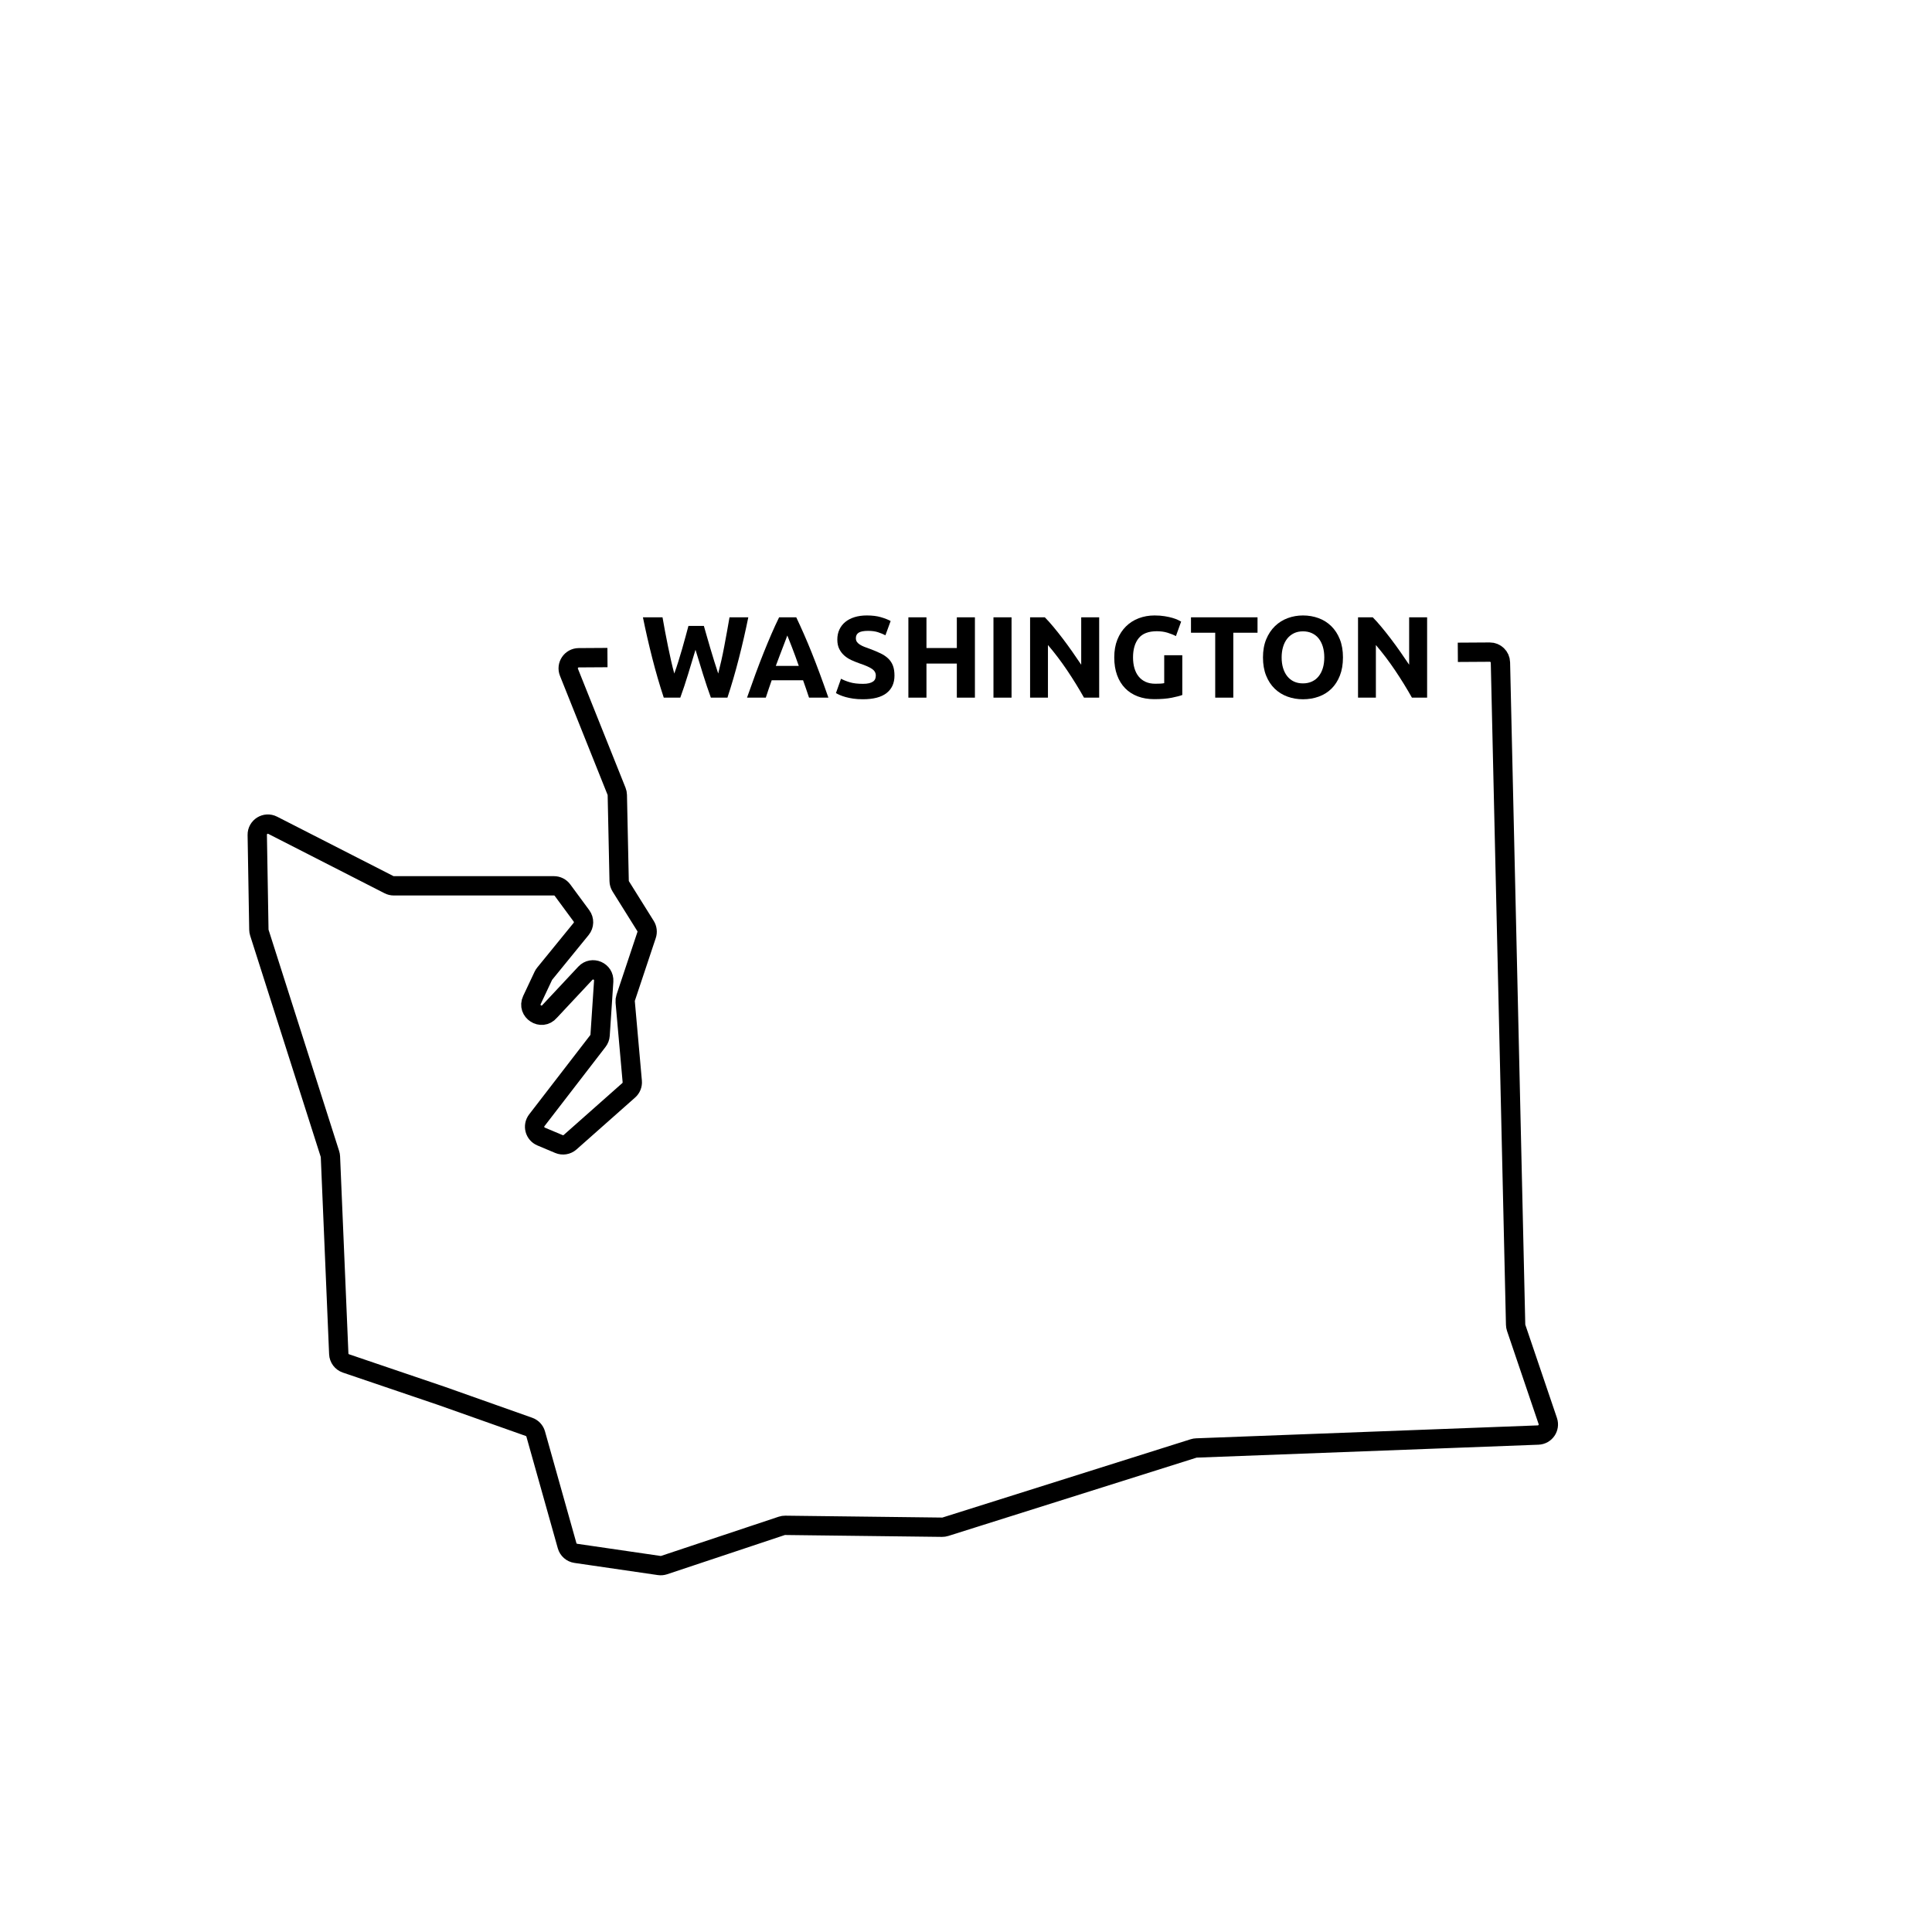 <?xml version="1.0" encoding="UTF-8"?><svg id="Layer_2" xmlns="http://www.w3.org/2000/svg" viewBox="0 0 1000 1000"><defs><style>.cls-1{fill:none;stroke:#000;stroke-miterlimit:10;stroke-width:10px;}</style></defs><path class="cls-1" d="M314.422,340.358l-14.859.092c-3.873.024-6.507,3.94-5.068,7.536l24.635,61.587c.245.613.378,1.264.392,1.924l.947,44.49c.021.99.309,1.956.834,2.796l12.826,20.522c.869,1.39,1.072,3.095.553,4.65l-10.82,32.459c-.239.716-.327,1.473-.26,2.224l3.653,41.099c.154,1.737-.525,3.444-1.83,4.6l-30.335,26.869c-1.582,1.401-3.828,1.771-5.776.951l-9.237-3.889c-3.323-1.399-4.421-5.564-2.22-8.42l31.624-41.026c.665-.862,1.058-1.903,1.131-2.989l1.864-27.967c.344-5.154-5.968-7.892-9.496-4.12l-18.479,19.754-0.0 0c-4.145,4.913-11.91-.067-9.172-5.884l5.886-12.507c.19-.405.43-.785.712-1.131l18.884-23.176c1.584-1.944,1.651-4.713.164-6.731l-9.826-13.335c-1.036-1.406-2.678-2.236-4.424-2.236h-82.901c-.869,0-1.726-.206-2.5-.601l-60.173-30.736c-3.693-1.886-8.065.841-7.994,4.987l.831,49.043c.009.535.096,1.067.259,1.577l36.531,114.529c.149.466.234.949.255,1.438l4.31,102.003c.096,2.267,1.575,4.242,3.723,4.971l49.436,16.789,45.316,16.049c1.683.596,2.972,1.973,3.456,3.692l16.263,57.823c.588,2.089,2.35,3.637,4.497,3.95l43.177,6.297c.85.124,1.716.047,2.531-.224l60.883-20.294c.581-.194,1.191-.289,1.804-.282l81.194.978c.583.007,1.163-.079,1.719-.254l128.455-40.513c.468-.148.954-.232,1.445-.251l176.897-6.693c3.674-.139,6.177-3.776,4.996-7.257l-16.362-48.224c-.179-.529-.277-1.082-.29-1.64l-7.857-342.755c-.069-2.998-2.529-5.388-5.528-5.369l-16.53.102"/><path d="M364.318,323.959c.479,1.641,1.008,3.49,1.587,5.55.58,2.061,1.198,4.19,1.857,6.39.658,2.201,1.327,4.401,2.006,6.6.679,2.2,1.338,4.24,1.978,6.12.522-2.04,1.055-4.26,1.598-6.66.542-2.4,1.055-4.879,1.536-7.44.482-2.559.955-5.109,1.417-7.65.462-2.54.895-4.989,1.297-7.35h9.723c-1.408,6.96-3.028,14.021-4.859,21.18-1.831,7.161-3.812,13.96-5.944,20.4h-8.562c-1.397-3.84-2.755-7.869-4.072-12.09-1.318-4.22-2.616-8.45-3.893-12.69-1.281,4.24-2.563,8.47-3.845,12.69-1.281,4.221-2.623,8.25-4.024,12.09h-8.555c-2.131-6.439-4.108-13.239-5.936-20.4-1.828-7.16-3.444-14.22-4.851-21.18h10.14c.401,2.361.844,4.811,1.327,7.35.481,2.541.984,5.091,1.507,7.65.522,2.561,1.055,5.04,1.598,7.44s1.096,4.62,1.658,6.66c.722-1.959,1.423-4.04,2.104-6.24.681-2.199,1.342-4.399,1.983-6.6.642-2.2,1.231-4.32,1.772-6.36s1.032-3.859,1.473-5.46h7.979Z"/><path d="M418.752,361.1c-.463-1.445-.96-2.929-1.492-4.451-.533-1.522-1.063-3.04-1.591-4.549h-16.24c-.524,1.517-1.052,3.037-1.578,4.561-.528,1.524-1.02,3.004-1.474,4.439h-9.721c1.565-4.479,3.049-8.619,4.453-12.42,1.404-3.8,2.778-7.38,4.123-10.74,1.344-3.36,2.668-6.549,3.972-9.57,1.304-3.02,2.659-5.97,4.063-8.85h8.872c1.366,2.88,2.712,5.831,4.039,8.85,1.325,3.021,2.662,6.21,4.009,9.57,1.346,3.36,2.723,6.94,4.129,10.74,1.406,3.801,2.893,7.94,4.46,12.42h-10.024ZM407.507,328.939c-.209.604-.515,1.426-.917,2.465-.402,1.04-.859,2.241-1.373,3.603-.515,1.362-1.089,2.862-1.724,4.5-.635,1.638-1.279,3.355-1.935,5.152h11.89c-.637-1.803-1.252-3.526-1.849-5.168-.596-1.643-1.163-3.146-1.699-4.508-.537-1.362-1.008-2.562-1.413-3.601-.405-1.038-.732-1.852-.98-2.442Z"/><path d="M446.596,353.959c1.32,0,2.41-.109,3.271-.33.859-.219,1.55-.519,2.07-.9.519-.379.879-.83,1.079-1.35.2-.519.301-1.1.301-1.74,0-1.359-.641-2.49-1.92-3.39-1.281-.9-3.48-1.869-6.601-2.91-1.36-.48-2.721-1.03-4.08-1.65-1.36-.62-2.58-1.399-3.66-2.34-1.08-.939-1.96-2.08-2.64-3.42-.681-1.34-1.02-2.97-1.02-4.89s.359-3.649,1.079-5.19c.721-1.54,1.74-2.85,3.061-3.93,1.32-1.08,2.919-1.91,4.8-2.49,1.88-.58,3.999-.87,6.36-.87,2.799,0,5.22.3,7.26.9s3.72,1.26,5.04,1.98l-2.7,7.38c-1.16-.6-2.45-1.13-3.87-1.59-1.42-.459-3.13-.69-5.13-.69-2.24,0-3.851.311-4.83.93-.98.621-1.47,1.57-1.47,2.85,0,.76.18,1.4.54,1.92.36.52.87.99,1.53,1.41.659.42,1.419.801,2.279,1.14.86.34,1.81.69,2.851,1.05,2.16.8,4.039,1.59,5.64,2.37,1.6.78,2.93,1.69,3.99,2.73,1.06,1.041,1.85,2.26,2.37,3.66.52,1.4.779,3.1.779,5.1,0,3.88-1.359,6.891-4.079,9.03-2.721,2.141-6.82,3.21-12.301,3.21-1.84,0-3.5-.11-4.979-.33-1.48-.22-2.79-.49-3.93-.81-1.141-.32-2.121-.66-2.94-1.02-.82-.36-1.511-.7-2.07-1.02l2.641-7.44c1.239.68,2.769,1.29,4.59,1.83,1.819.54,4.05.81,6.689.81Z"/><path d="M495.255,319.52h9.36v41.58h-9.36v-17.64h-15.72v17.64h-9.36v-41.58h9.36v15.9h15.72v-15.9Z"/><path d="M514.215,319.52h9.36v41.58h-9.36v-41.58Z"/><path d="M561.074,361.1c-2.681-4.76-5.58-9.459-8.7-14.1-3.12-4.64-6.44-9.02-9.96-13.14v27.24h-9.24v-41.58h7.62c1.32,1.32,2.779,2.94,4.38,4.86,1.6,1.92,3.229,3.971,4.891,6.15,1.659,2.181,3.309,4.44,4.949,6.78,1.64,2.34,3.181,4.59,4.62,6.75v-24.54h9.3v41.58h-7.859Z"/><path d="M598.814,326.72c-4.36,0-7.511,1.21-9.45,3.63-1.94,2.42-2.91,5.73-2.91,9.93,0,2.04.24,3.891.721,5.55.479,1.66,1.199,3.09,2.159,4.29s2.16,2.13,3.601,2.79c1.439.66,3.12.99,5.04.99,1.039,0,1.929-.02,2.67-.06.739-.04,1.39-.12,1.95-.24v-14.46h9.359v20.58c-1.12.44-2.92.91-5.399,1.41-2.48.5-5.541.75-9.181.75-3.12,0-5.95-.48-8.489-1.44-2.541-.96-4.71-2.359-6.511-4.2-1.8-1.839-3.19-4.1-4.17-6.78-.98-2.679-1.47-5.739-1.47-9.18,0-3.48.54-6.56,1.62-9.24,1.08-2.679,2.56-4.95,4.439-6.81,1.88-1.86,4.09-3.27,6.631-4.23,2.539-.96,5.25-1.44,8.13-1.44,1.959,0,3.729.13,5.31.39,1.58.261,2.94.561,4.08.9,1.14.34,2.079.69,2.82,1.05.739.36,1.27.641,1.59.84l-2.7,7.5c-1.28-.68-2.751-1.27-4.41-1.77-1.66-.5-3.471-.75-5.43-.75Z"/><path d="M650.894,319.52v7.98h-12.54v33.6h-9.359v-33.6h-12.54v-7.98h34.439Z"/><path d="M695.115,340.28c0,3.561-.531,6.69-1.591,9.39-1.06,2.7-2.51,4.96-4.35,6.78-1.84,1.82-4.03,3.19-6.57,4.11-2.54.92-5.271,1.38-8.189,1.38-2.841,0-5.521-.46-8.04-1.38-2.521-.919-4.721-2.29-6.601-4.11-1.88-1.82-3.359-4.08-4.439-6.78-1.08-2.7-1.62-5.829-1.62-9.39,0-3.56.56-6.69,1.68-9.39s2.63-4.97,4.53-6.81c1.899-1.839,4.1-3.219,6.6-4.14,2.5-.919,5.131-1.38,7.891-1.38,2.84,0,5.52.46,8.04,1.38,2.52.921,4.719,2.301,6.6,4.14,1.88,1.84,3.36,4.11,4.44,6.81s1.62,5.83,1.62,9.39ZM663.375,340.28c0,2.04.249,3.88.75,5.52.5,1.641,1.22,3.05,2.16,4.23.939,1.18,2.09,2.09,3.449,2.73,1.359.64,2.92.96,4.681.96,1.719,0,3.27-.32,4.649-.96,1.381-.64,2.54-1.55,3.48-2.73.939-1.18,1.659-2.589,2.16-4.23.499-1.64.75-3.48.75-5.52s-.251-3.89-.75-5.55c-.501-1.659-1.221-3.08-2.16-4.26-.94-1.18-2.1-2.09-3.48-2.73-1.38-.64-2.931-.96-4.649-.96-1.761,0-3.321.33-4.681.99s-2.51,1.581-3.449,2.76c-.94,1.18-1.66,2.601-2.16,4.26-.501,1.66-.75,3.49-.75,5.49Z"/><path d="M730.814,361.1c-2.681-4.76-5.58-9.459-8.7-14.1-3.12-4.64-6.44-9.02-9.96-13.14v27.24h-9.24v-41.58h7.62c1.32,1.32,2.779,2.94,4.38,4.86,1.6,1.92,3.229,3.971,4.891,6.15,1.659,2.181,3.309,4.44,4.949,6.78,1.64,2.34,3.181,4.59,4.62,6.75v-24.54h9.3v41.58h-7.859Z"/></svg>